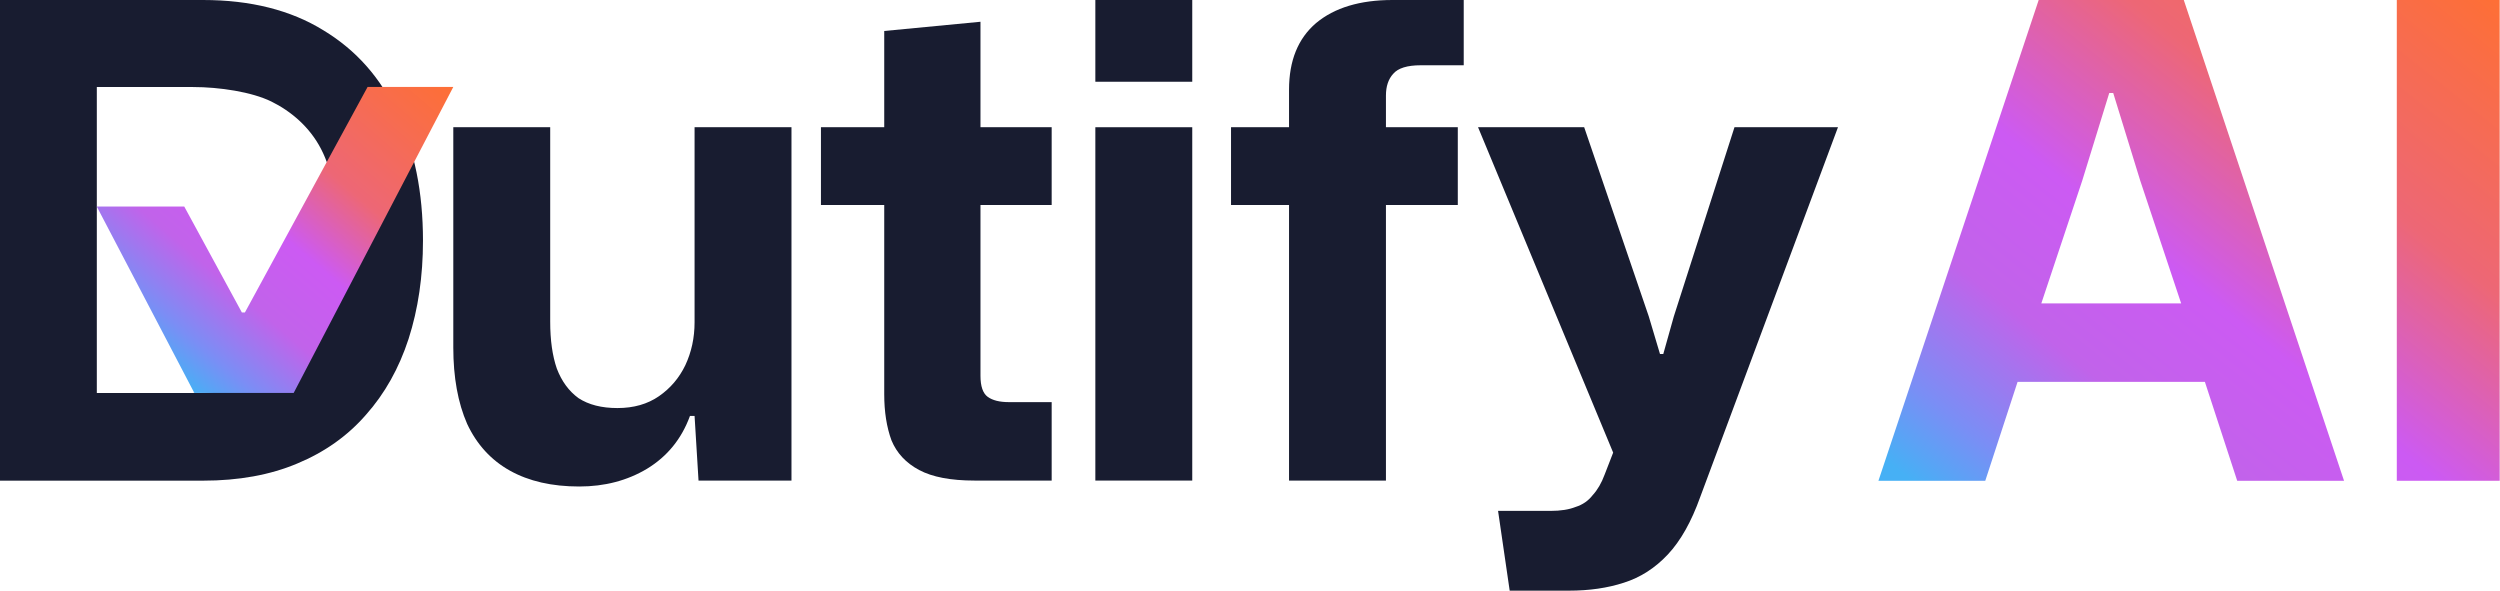 <svg width="728" height="172" viewBox="0 0 728 172" fill="none" xmlns="http://www.w3.org/2000/svg">
<path d="M0 139.968V0H59.107C72.963 0 84.657 2.944 94.19 8.832C103.724 14.592 110.906 22.72 115.736 33.216C120.693 43.712 123.172 56 123.172 70.08C123.172 80.448 121.774 89.984 118.977 98.688C116.181 107.264 112.05 114.624 106.584 120.768C101.245 126.912 94.572 131.648 86.564 134.976C78.683 138.304 69.53 139.968 59.107 139.968H0ZM28.194 114.432H56.207C61.8 114.432 68.814 113.664 73.517 112.128C78.22 110.592 83.221 108.096 86.653 104.64C90.085 101.184 93.688 96.576 95.594 90.816C97.501 85.056 98.454 77.952 98.454 69.504C98.454 58.496 96.802 49.792 93.497 43.392C90.192 36.992 84.746 32.384 79.026 29.568C73.306 26.752 63.834 25.344 56.207 25.344H28.194V114.432Z" fill="#181C30"/>
<path d="M28.176 60.134L56.585 114.417H85.523L132 25.318H107.043L71.322 90.981H70.43L53.649 60.134H28.176Z" fill="url(#paint0_linear_210_47)"/>
<path d="M168.665 141.67C160.731 141.67 154.012 140.134 148.509 137.062C143.006 133.991 138.847 129.448 136.031 123.433C133.344 117.29 132 109.868 132 101.165V37.049H160.219V93.679C160.219 99.054 160.859 103.597 162.138 107.308C163.546 111.019 165.658 113.899 168.473 115.946C171.417 117.866 175.192 118.826 179.799 118.826C184.534 118.826 188.566 117.674 191.893 115.371C195.22 113.067 197.78 110.06 199.571 106.348C201.363 102.509 202.259 98.35 202.259 93.871V37.049H230.478V139.942H203.411L202.259 121.129H200.915C198.484 127.784 194.324 132.903 188.438 136.487C182.679 139.942 176.088 141.67 168.665 141.67Z" fill="#181C30"/>
<path d="M283.787 139.942C276.876 139.942 271.501 138.918 267.662 136.871C263.823 134.823 261.135 131.943 259.599 128.232C258.192 124.393 257.488 119.914 257.488 114.795V59.701H239.059V37.049H257.488V9.022L285.515 6.335V37.049H306.247V59.701H285.515V109.42C285.515 112.491 286.218 114.539 287.626 115.562C289.034 116.586 291.081 117.098 293.769 117.098H306.247V139.942H283.787Z" fill="#181C30"/>
<path d="M318.965 139.942V37.049H347.184V139.942H318.965ZM318.965 23.804V0H347.184V23.804H318.965Z" fill="#181C30"/>
<path d="M375.367 139.942V59.701H358.474V37.049H375.367V26.107C375.367 17.661 377.99 11.198 383.237 6.719C388.612 2.24 396.035 0 405.505 0H426.237V19.005H413.76C409.792 19.005 407.105 19.836 405.697 21.5C404.289 23.036 403.586 25.147 403.586 27.835V37.049H424.51V59.701H403.586V139.942H375.367Z" fill="#181C30"/>
<path d="M439.621 172L436.237 148.772H451.523C454.466 148.772 456.898 148.388 458.817 147.621C460.865 146.981 462.529 145.829 463.808 144.165C465.216 142.629 466.368 140.646 467.264 138.214L472.255 125.353V137.83L430.407 37.049H461.313L480.125 92.143L483.389 103.085H484.349L487.42 92.143L505.081 37.049H535.219L495.099 144.741C492.539 151.908 489.404 157.475 485.692 161.442C481.981 165.409 477.694 168.161 472.831 169.696C468.096 171.232 462.785 172 456.898 172H439.621Z" fill="#181C30"/>
<path d="M547 140L593.667 0H635.916L682.583 140H651.472L642.062 111.193H587.521L578.111 140H547ZM594.435 88.34H635.148L623.241 52.62L615.368 27.078H614.215L606.342 52.62L594.435 88.34Z" fill="url(#paint1_linear_210_47)"/>
<path d="M697.948 140V0H727.907V140H697.948Z" fill="url(#paint2_linear_210_47)"/>
<defs>
<linearGradient id="paint0_linear_210_47" x1="132" y1="25.318" x2="55.886" y2="114.417" gradientUnits="userSpaceOnUse">
<stop stop-color="#FE6F35"/>
<stop offset="0.151" stop-color="#F76C4F"/>
<stop offset="0.361" stop-color="#ED6776"/>
<stop offset="0.557" stop-color="#CC5AF3"/>
<stop offset="0.735" stop-color="#C163EA"/>
<stop offset="0.899" stop-color="#7A8EF5"/>
<stop offset="1" stop-color="#46B0F5"/>
</linearGradient>
<linearGradient id="paint1_linear_210_47" x1="727.907" y1="3.54294e-07" x2="592.635" y2="168.917" gradientUnits="userSpaceOnUse">
<stop stop-color="#FE6F35"/>
<stop offset="0.312" stop-color="#ED6776"/>
<stop offset="0.557" stop-color="#CC5AF3"/>
<stop offset="0.735" stop-color="#C163EA"/>
<stop offset="0.899" stop-color="#7A8EF5"/>
<stop offset="1" stop-color="#46B0F5"/>
</linearGradient>
<linearGradient id="paint2_linear_210_47" x1="727.907" y1="3.54294e-07" x2="592.635" y2="168.917" gradientUnits="userSpaceOnUse">
<stop stop-color="#FE6F35"/>
<stop offset="0.312" stop-color="#ED6776"/>
<stop offset="0.557" stop-color="#CC5AF3"/>
<stop offset="0.735" stop-color="#C163EA"/>
<stop offset="0.899" stop-color="#7A8EF5"/>
<stop offset="1" stop-color="#46B0F5"/>
</linearGradient>
</defs>
</svg>
